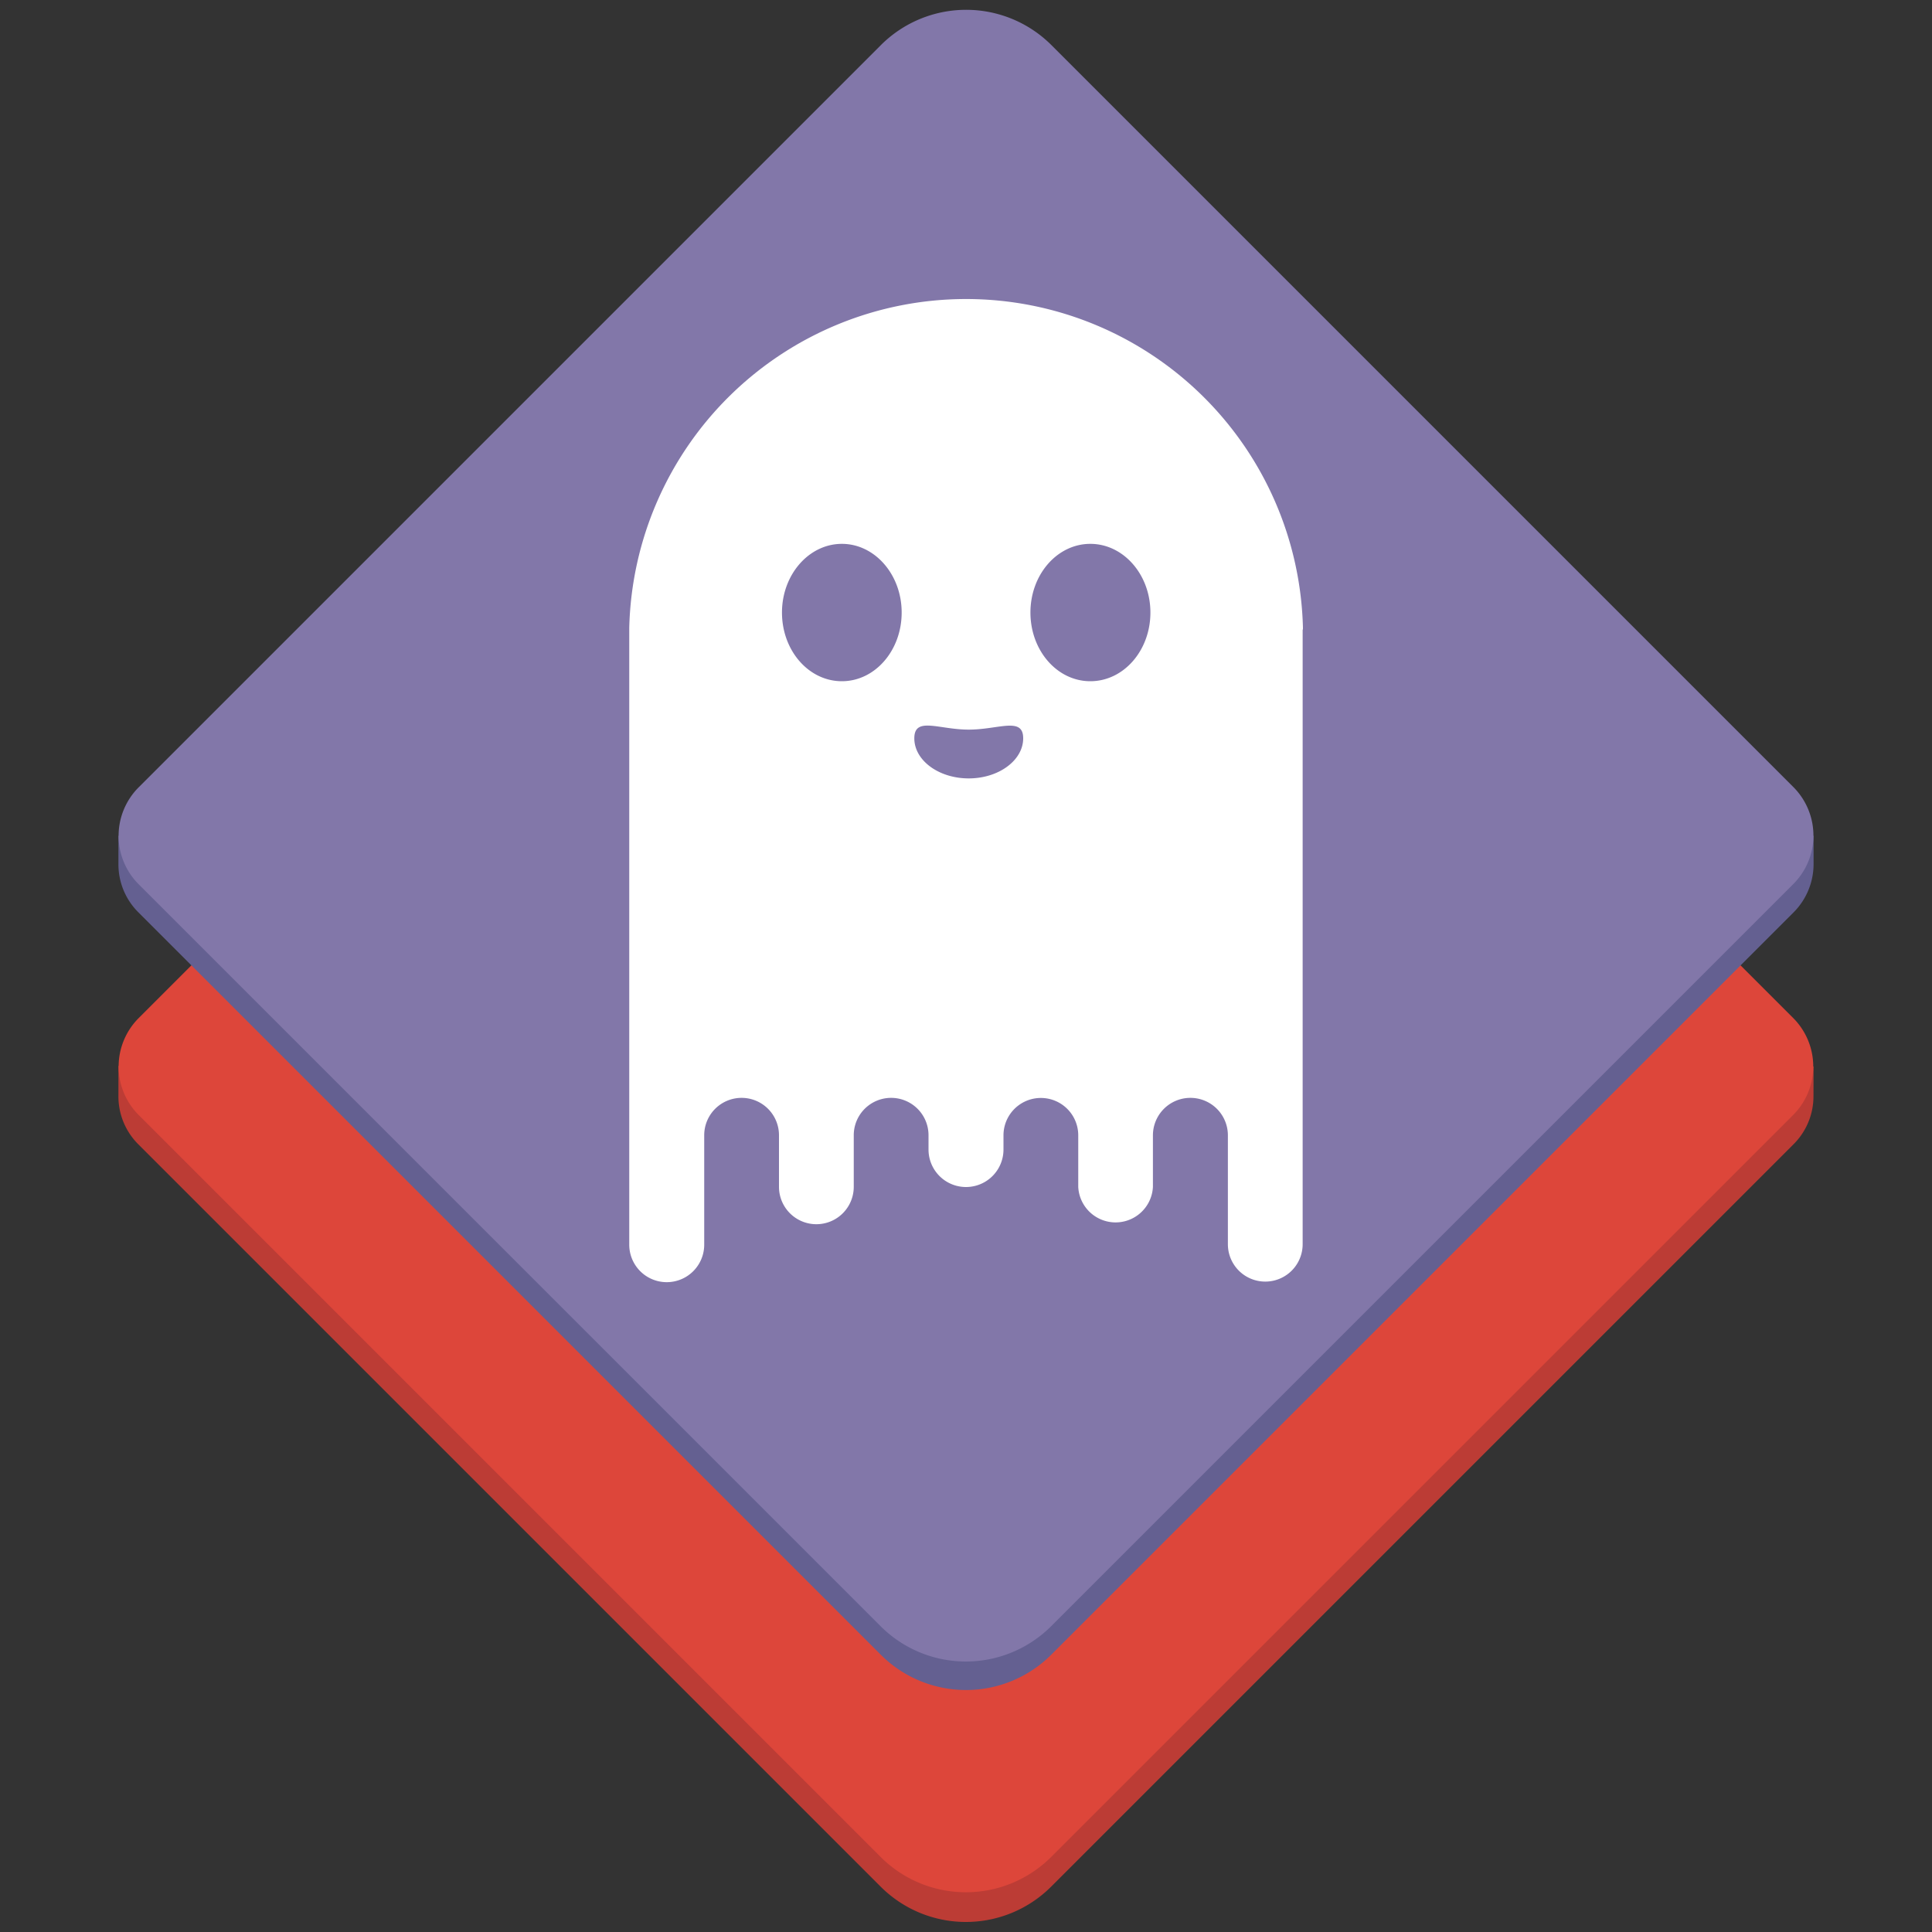 <svg xmlns="http://www.w3.org/2000/svg" viewBox="0 0 200 200"><rect x="0" y="0" width="200" height="200" fill="#333333" stroke="none"/><defs><style>.cls-1{fill:#bc3c35;}.cls-2{fill:#dd463a;}.cls-3{fill:#646091;}.cls-4{fill:#8277a9;}.cls-5{fill:#fff;}</style></defs><g id="Isolation_Mode" data-name="Isolation Mode"><path class="cls-1" d="M187.74,110.4s-174.48-.62-174.82.12l-.66-.19v3h0a7,7,0,0,0,2.07,5.14l76.83,76.83a12.48,12.48,0,0,0,17.66,0l76.83-76.83a7,7,0,0,0,2.08-5Z"/><path class="cls-2" d="M48.37,46.28H157a7.1,7.1,0,0,1,7.1,7.1V162a12.49,12.49,0,0,1-12.49,12.49H43a7.1,7.1,0,0,1-7.1-7.1V58.76A12.49,12.49,0,0,1,48.37,46.28Z" transform="translate(92.65 259.17) rotate(-135)"/><path class="cls-3" d="M187.74,89.47h0V86.51H12.26v2.95h0v0h0a7,7,0,0,0,2.08,5l76.83,76.83a12.48,12.48,0,0,0,17.66,0l76.83-76.83a7.08,7.08,0,0,0,2.08-5h0Z"/><path class="cls-4" d="M48.37,22.39H157a7.1,7.1,0,0,1,7.1,7.1V138.14a12.49,12.49,0,0,1-12.49,12.49H43a7.1,7.1,0,0,1-7.1-7.1V34.87A12.49,12.49,0,0,1,48.37,22.39Z" transform="translate(109.54 218.39) rotate(-135)"/><path class="cls-5" d="M134.88,65a34.88,34.88,0,0,0-69.74,0c0,.09,0,.19,0,.26v63.59a3.88,3.88,0,0,0,7.76,0V117.52a3.87,3.87,0,0,1,7.74,0v5.34a3.87,3.87,0,0,0,7.74,0v-5.34a3.87,3.87,0,0,1,7.74,0V119a3.88,3.88,0,0,0,7.76,0v-1.47a3.87,3.87,0,0,1,7.74,0v5.34a3.87,3.87,0,0,0,7.73,0v-5.34a3.88,3.88,0,0,1,7.76,0v11.27a3.87,3.87,0,0,0,7.74,0V65.22A.54.54,0,0,0,134.88,65ZM87.15,70.52c-3.44,0-6.2-3.18-6.2-7.11s2.79-7.11,6.2-7.11,6.19,3.18,6.19,7.11S90.58,70.52,87.15,70.52Zm13.13,10.06c-3.1,0-5.63-1.86-5.63-4.15s2.53-.9,5.63-.9,5.64-1.37,5.64.9S103.4,80.58,100.28,80.58Zm12.59-10.06c-3.44,0-6.2-3.18-6.2-7.11s2.77-7.11,6.2-7.11,6.22,3.18,6.22,7.11S116.32,70.52,112.87,70.52Z"/></g></svg>